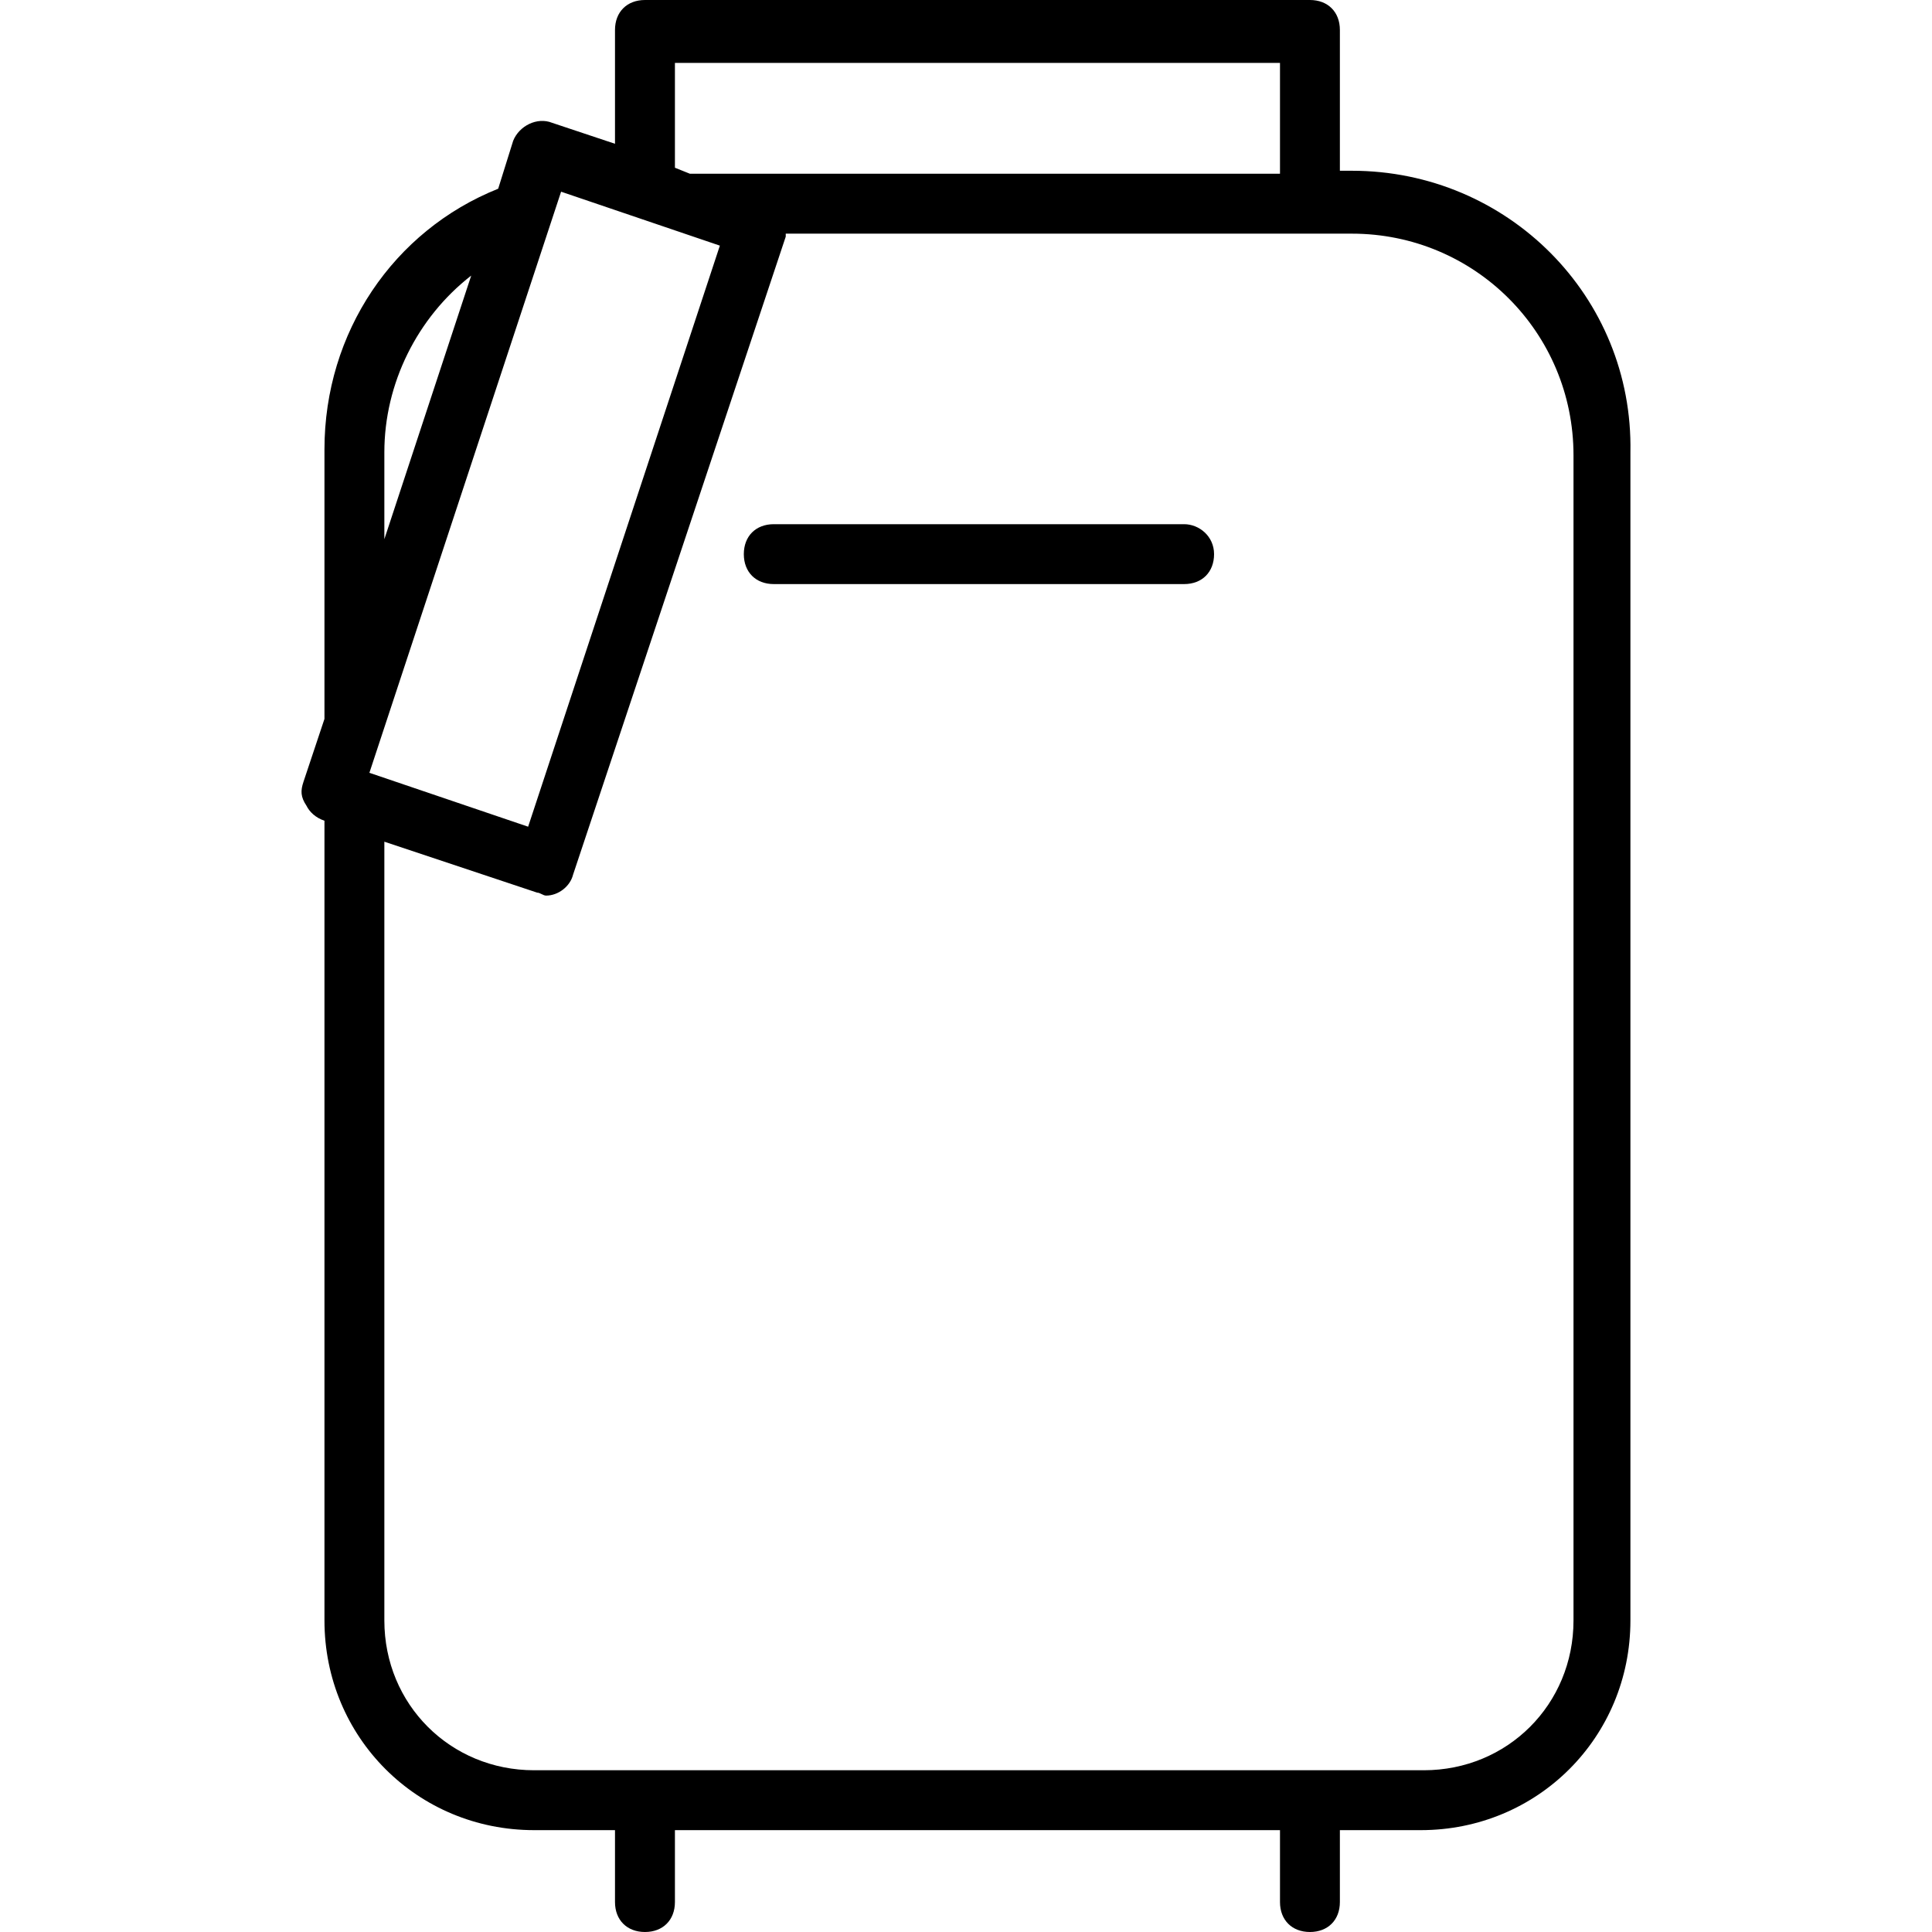 <svg width="50" height="50" viewBox="0 0 50 50" fill="none" xmlns="http://www.w3.org/2000/svg">
<path d="M34.986 4.419H34.676V0.775C34.676 0.31 34.366 0 33.901 0H16.692C16.226 0 15.916 0.31 15.916 0.775V3.721L14.288 3.178C13.901 3.023 13.436 3.256 13.281 3.643L12.893 4.884C10.18 5.969 8.397 8.605 8.397 11.628V18.605L7.854 20.233C7.777 20.465 7.777 20.62 7.932 20.853C8.009 21.008 8.164 21.163 8.397 21.24V41.938C8.397 44.961 10.8 47.364 13.823 47.364H15.916V49.225C15.916 49.69 16.226 50 16.692 50C17.157 50 17.467 49.69 17.467 49.225V47.364H33.126V49.225C33.126 49.69 33.436 50 33.901 50C34.366 50 34.676 49.69 34.676 49.225V47.364H36.769C39.792 47.364 42.195 44.961 42.195 41.938V11.705C42.273 7.674 39.017 4.419 34.986 4.419ZM17.467 1.628H33.126V4.496H17.854L17.467 4.341V1.628ZM9.947 11.705C9.947 9.922 10.8 8.217 12.195 7.132L9.947 13.954V11.705ZM14.521 4.961L18.63 6.357L13.668 21.395L9.56 20L14.521 4.961ZM40.722 41.938C40.722 44.108 39.017 45.814 36.847 45.814H13.823C11.653 45.814 9.947 44.108 9.947 41.938V21.783L13.901 23.101C13.978 23.101 14.056 23.178 14.133 23.178C14.443 23.178 14.754 22.946 14.831 22.636L20.335 6.124V6.047H34.986C38.164 6.047 40.722 8.605 40.722 11.783V41.938Z" fill="black"/>
<path d="M30.645 13.566H20.025C19.56 13.566 19.25 13.876 19.25 14.341C19.25 14.806 19.56 15.116 20.025 15.116H30.645C31.11 15.116 31.42 14.806 31.42 14.341C31.42 13.876 31.033 13.566 30.645 13.566Z" fill="black"/>
</svg>
